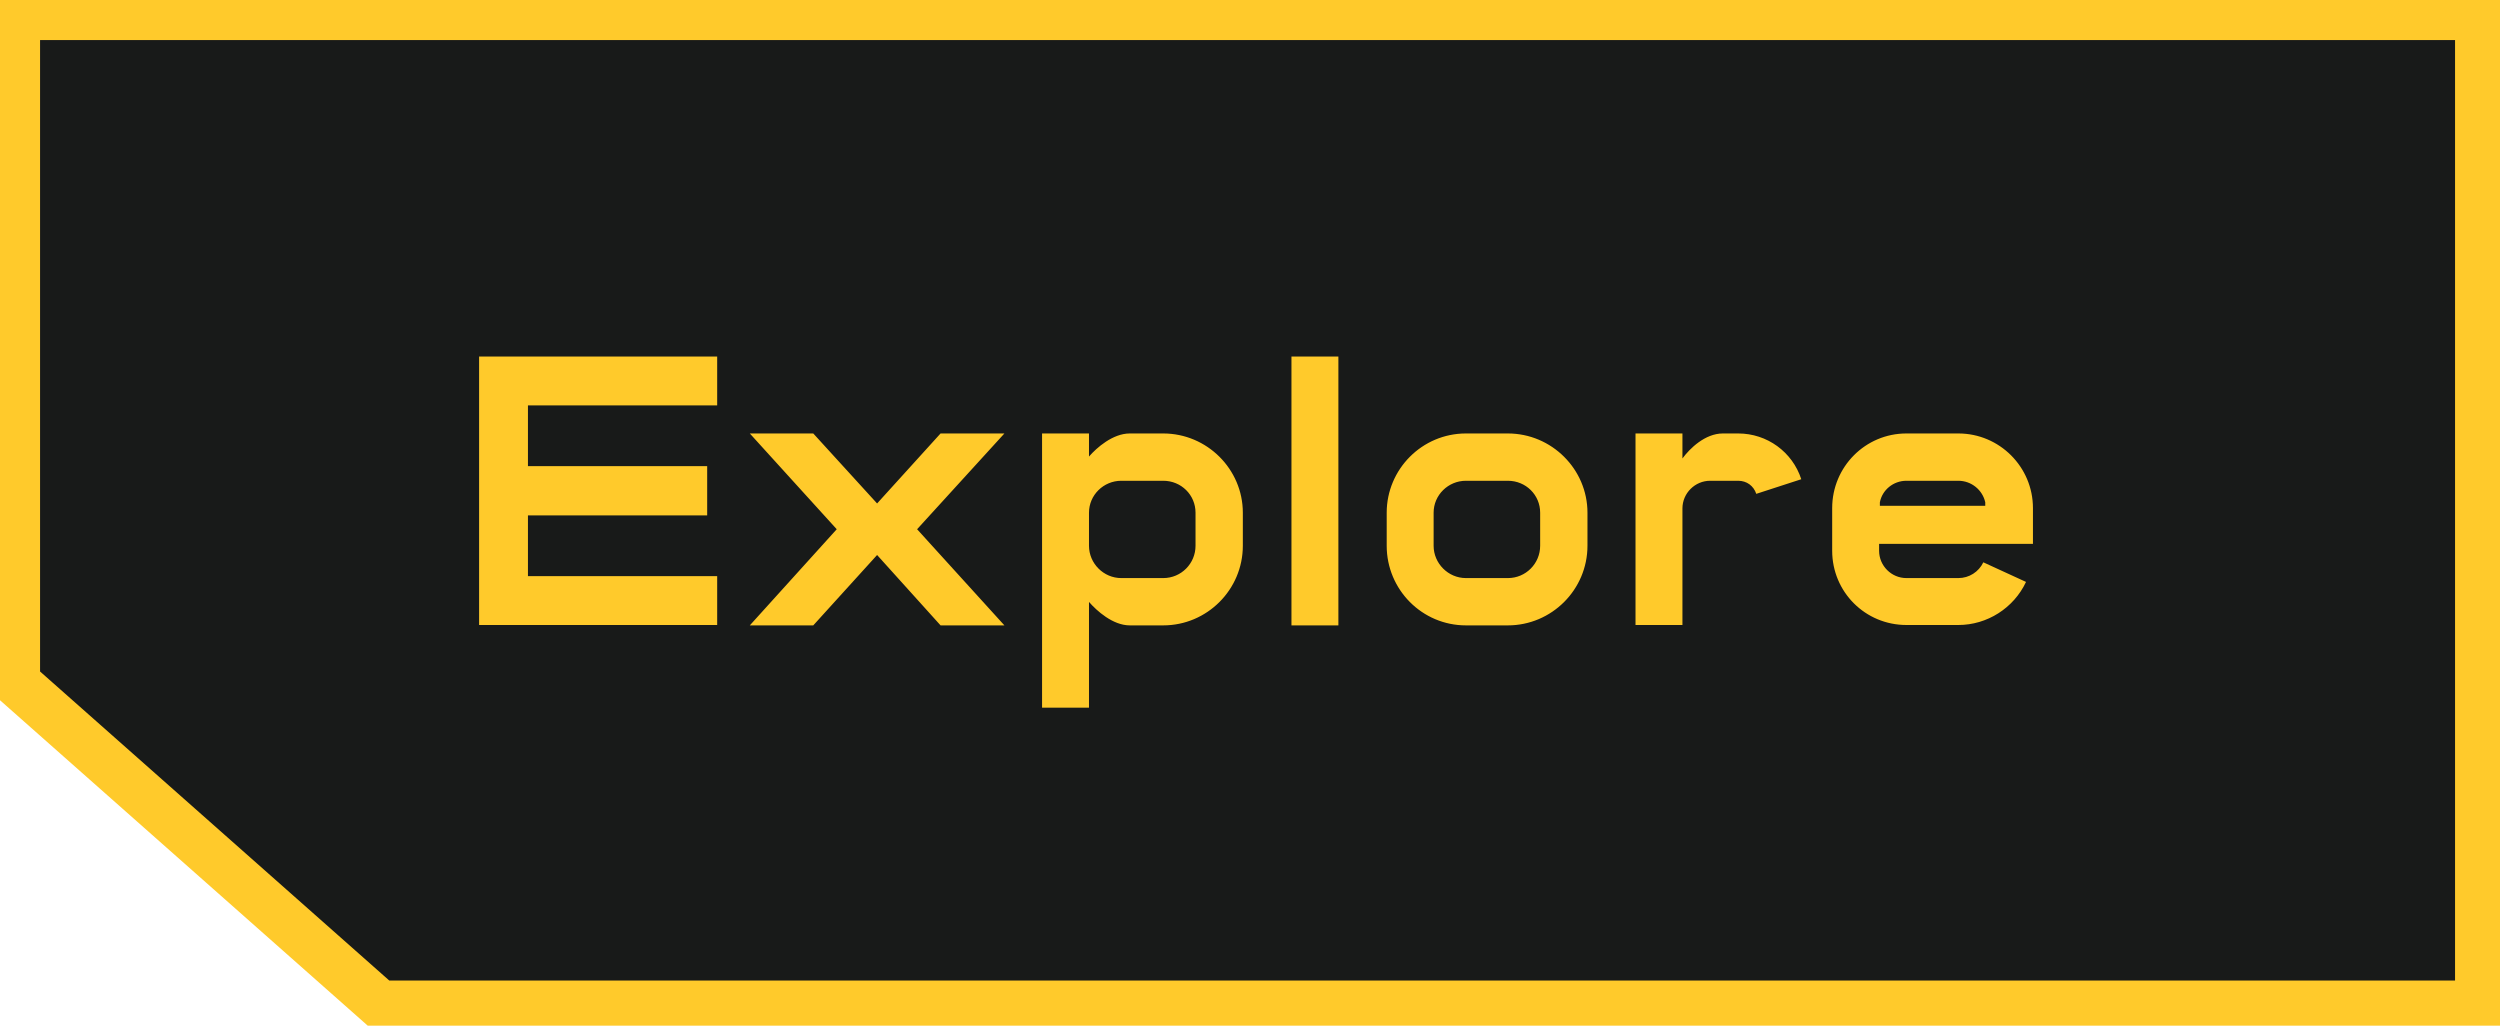 <svg width="156" height="64" viewBox="0 0 156 64" fill="none" xmlns="http://www.w3.org/2000/svg">
<g clip-path="url(#clip0_38_45)">
<path d="M1 1V42.577L23.724 62.687H154.695V1H1Z" fill="#181A19" stroke="#FFCA2B" stroke-width="3" stroke-miterlimit="10"/>
<path d="M44.752 25.296H32.944V29.088H44.128V32.16H32.944V35.952H44.752V39H29.896V22.248H44.752V25.296ZM57.227 33.024L62.675 39.024H58.691L54.731 34.632L50.748 39.024H46.788L52.212 33.024L46.788 27.048H50.748L54.731 31.416L58.691 27.048H62.675L57.227 33.024ZM72.585 27.048C75.321 27.048 77.553 29.28 77.553 31.992V34.056C77.553 36.792 75.321 39.024 72.585 39.024H70.497C69.441 39.024 68.433 38.112 67.953 37.56V44.16H65.025V27.048H67.953V28.488C68.433 27.936 69.441 27.048 70.497 27.048H72.585ZM74.601 34.056V31.992C74.601 30.888 73.713 30 72.585 30H69.969C68.865 30 67.953 30.888 67.953 31.992V34.056C67.953 35.16 68.865 36.072 69.969 36.072H72.585C73.713 36.072 74.601 35.16 74.601 34.056ZM83.515 39.024H80.587V22.248H83.515V39.024ZM94.09 27.048C96.826 27.048 99.058 29.28 99.058 31.992V34.056C99.058 36.792 96.826 39.024 94.09 39.024H91.474C88.738 39.024 86.53 36.792 86.53 34.056V31.992C86.53 29.28 88.738 27.048 91.474 27.048H94.09ZM96.106 34.056V31.992C96.106 30.888 95.218 30 94.09 30H91.474C90.37 30 89.458 30.888 89.458 31.992V34.056C89.458 35.16 90.37 36.072 91.474 36.072H94.09C95.218 36.072 96.106 35.16 96.106 34.056ZM107.504 27.048H108.464C110.264 27.048 111.848 28.2 112.4 29.904L109.592 30.816C109.424 30.312 108.992 30 108.464 30H106.712C105.776 30 104.984 30.768 104.984 31.728V39H102.056V27.048H104.984V28.608C105.44 27.984 106.4 27.048 107.504 27.048ZM126.856 31.704V33.936H117.256V34.368C117.256 35.304 118.024 36.072 118.96 36.072H122.2C122.872 36.072 123.472 35.688 123.76 35.088L126.424 36.312C125.656 37.944 124 39 122.2 39H118.96C116.392 39 114.328 36.936 114.328 34.368V31.704C114.328 29.136 116.392 27.048 118.96 27.048H122.2C124.768 27.048 126.856 29.136 126.856 31.704ZM117.304 31.344V31.56H123.88V31.344C123.712 30.576 123.016 30 122.2 30H118.96C118.144 30 117.448 30.576 117.304 31.344Z" fill="#FFCA2B"/>
</g>
<defs>
<clipPath id="clip0_38_45">
<rect width="156" height="64" fill="white"/>
</clipPath>
</defs>
</svg>
